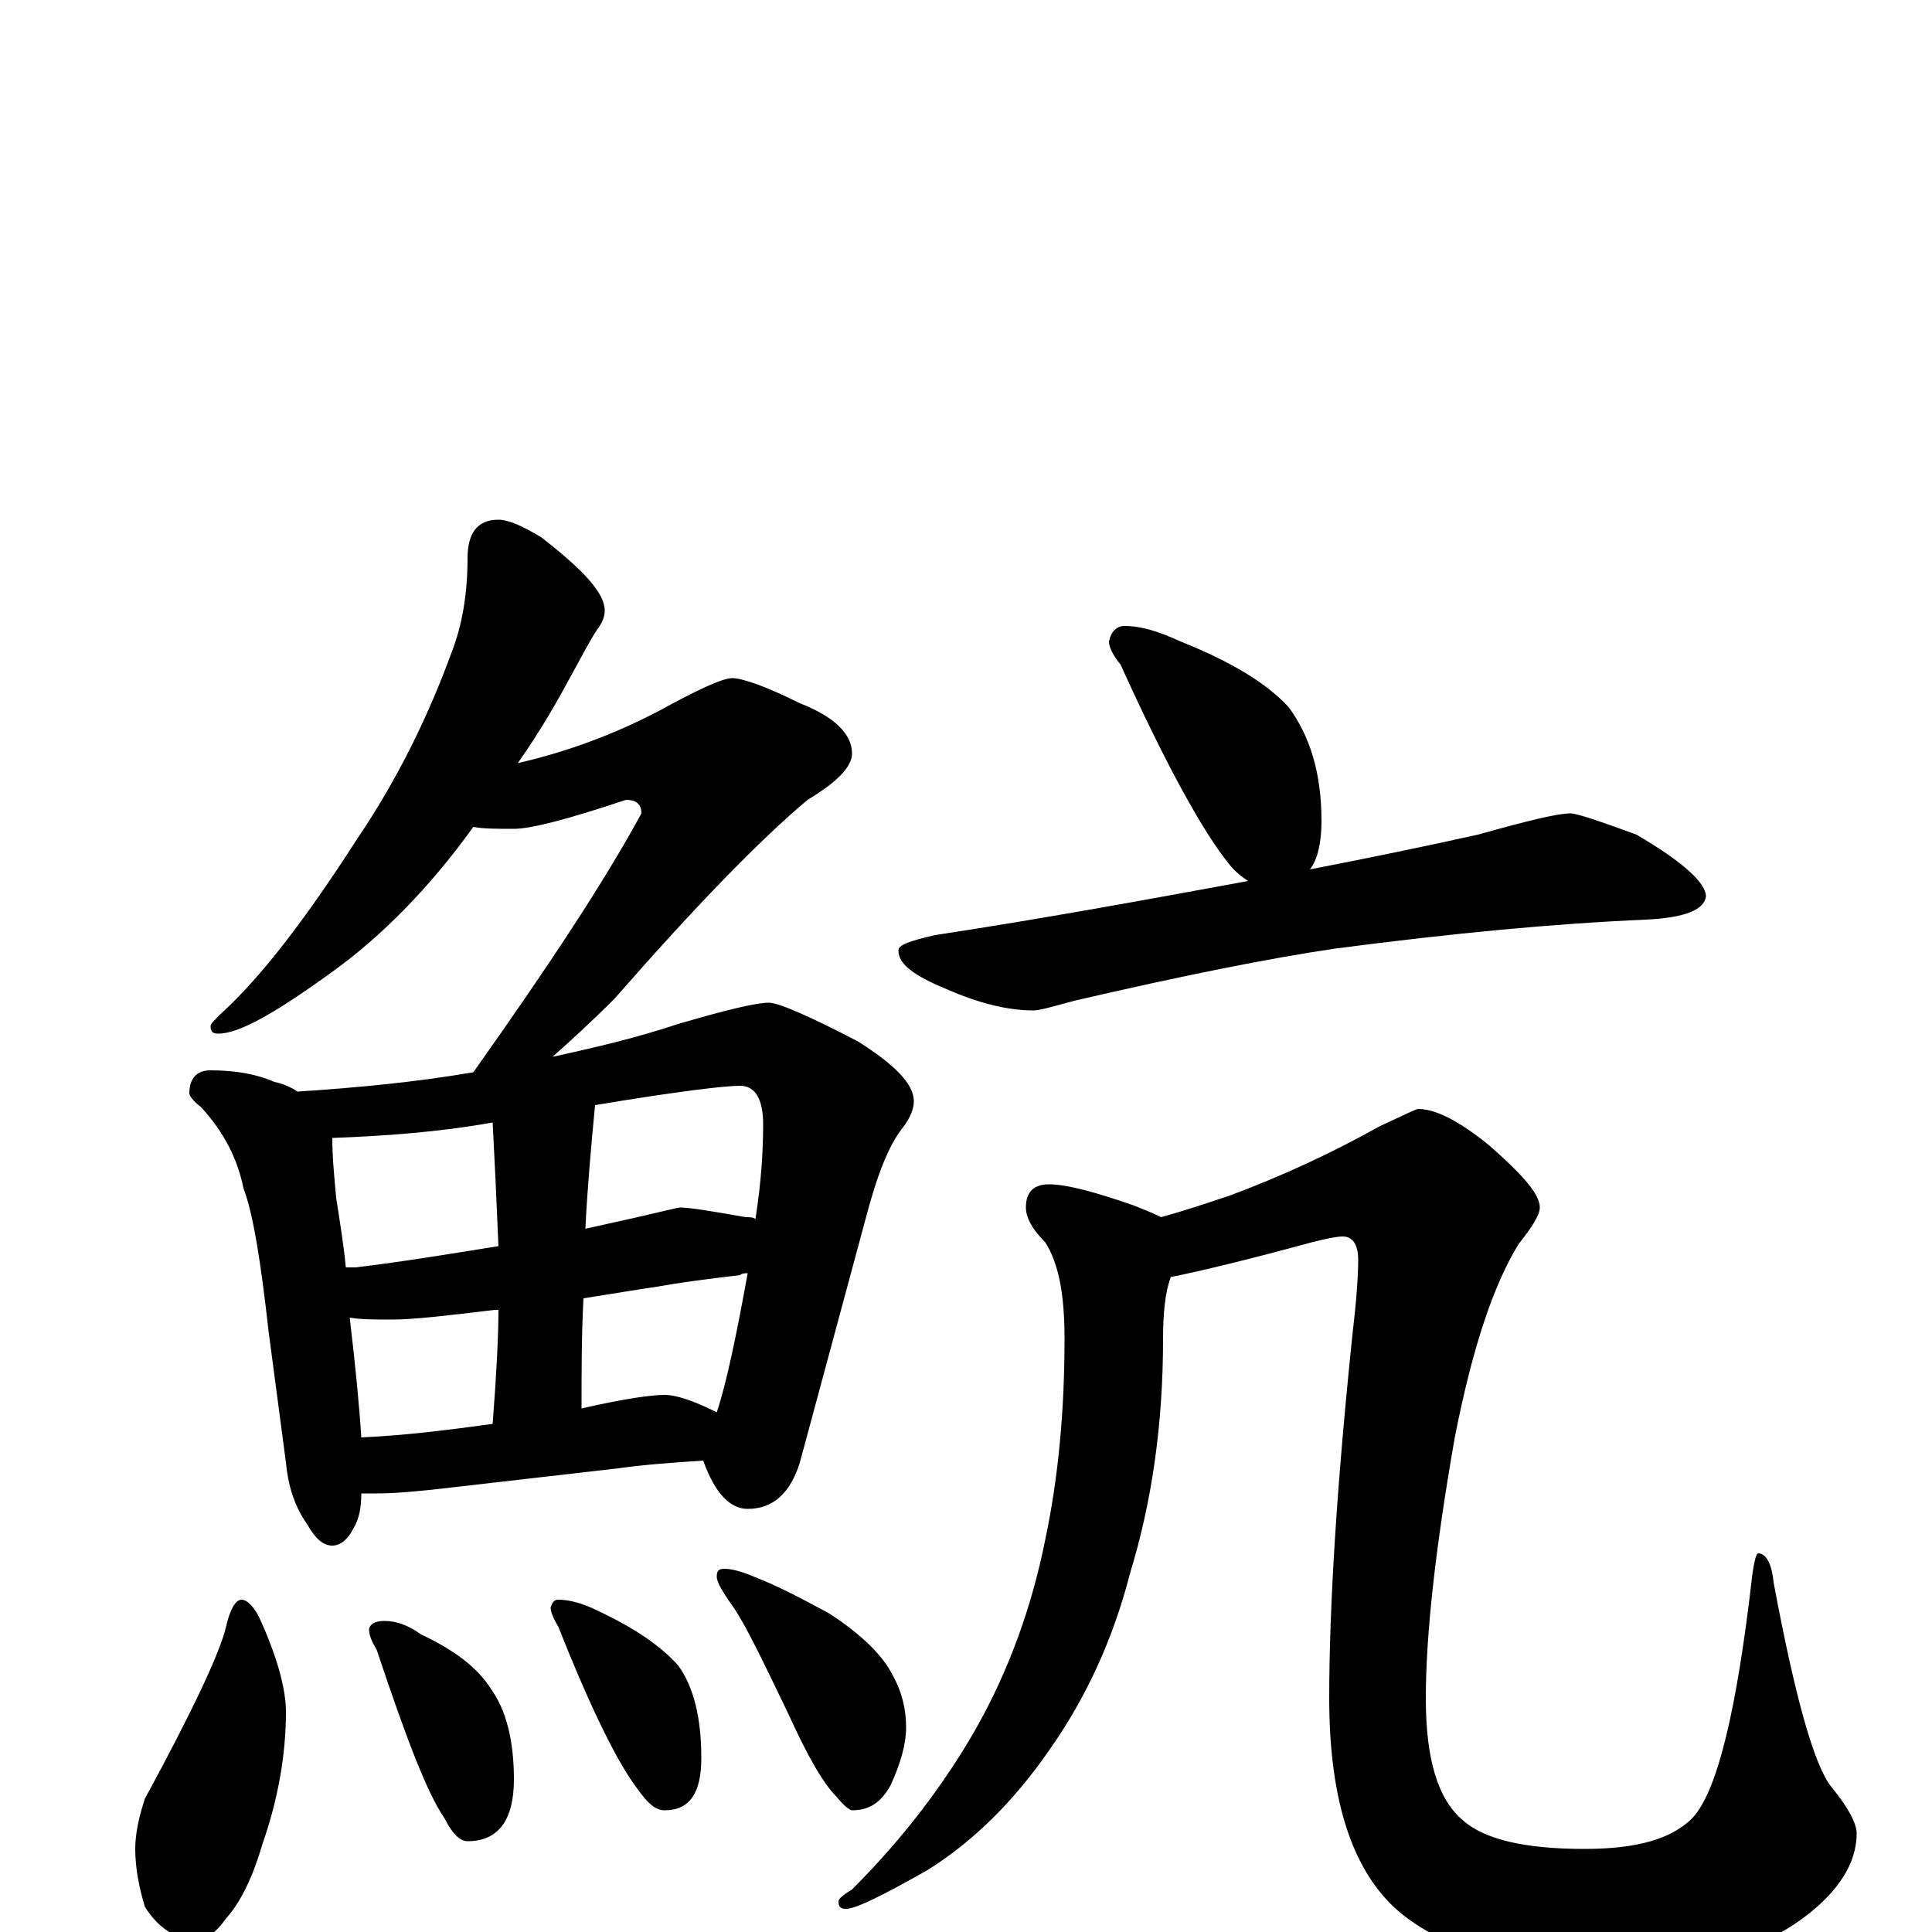<?xml version="1.0" encoding="utf-8" ?>
<!DOCTYPE svg PUBLIC "-//W3C//DTD SVG 1.1//EN" "http://www.w3.org/Graphics/SVG/1.1/DTD/svg11.dtd">
<svg version="1.1" id="Layer_1" xmlns="http://www.w3.org/2000/svg" xmlns:xlink="http://www.w3.org/1999/xlink" x="0px" y="145px" width="1000px" height="1000px" viewBox="0 0 1000 1000" enable-background="new 0 0 1000 1000" xml:space="preserve">
<g id="Layer_1">
<path id="glyph" transform="matrix(1 0 0 -1 0 1000)" d="M258,731C263,731 270,728 280,722C302,705 313,693 313,684C313,681 312,678 309,674C305,668 301,660 296,651C289,638 280,622 268,605C294,611 318,620 341,632C361,643 374,649 379,649C384,649 396,645 414,636C432,629 441,620 441,610C441,603 433,595 418,586C393,565 360,531 318,483C306,471 295,461 286,453C309,458 330,463 351,470C375,477 391,481 398,481C403,481 419,474 444,461C463,449 473,439 473,430C473,426 471,421 467,416C460,407 454,392 448,369l-34,-126C409,227 400,219 387,219C378,219 370,227 364,244C349,243 334,242 320,240l-87,-10C216,228 204,227 195,227C192,227 190,227 187,227C187,220 186,214 183,209C180,203 176,200 172,200C167,200 163,204 159,211C152,221 149,232 148,243l-9,68C135,347 131,372 126,385C123,400 116,414 104,427C100,430 98,433 98,434C98,442 102,446 109,446C122,446 133,444 142,440C147,439 151,437 154,435C185,437 216,440 245,445C284,500 313,544 332,579C332,584 329,586 324,586C294,576 275,571 266,571C257,571 250,571 245,572C222,540 197,515 172,497C143,476 124,465 113,465C110,465 109,466 109,469C109,470 111,472 114,475C135,494 158,524 185,566C206,597 222,630 234,663C239,676 242,692 242,711C242,724 247,731 258,731M187,256C210,257 233,260 255,263C257,289 258,309 258,322C257,322 257,322 256,322C231,319 214,317 203,317C194,317 187,317 181,318C184,293 186,272 187,256M301,271C323,276 337,278 344,278C350,278 359,275 371,269C376,284 381,308 387,341C386,341 384,341 383,340C366,338 351,336 340,334C333,333 321,331 302,328C301,309 301,290 301,271M179,344C180,344 182,344 184,344C209,347 233,351 258,355C257,379 256,400 255,419C227,414 199,412 172,411C172,401 173,391 174,380C176,367 178,355 179,344M308,428C306,407 304,385 303,364C312,366 321,368 330,370C343,373 351,375 352,375C357,375 369,373 386,370C388,370 390,370 391,369C394,388 395,404 395,418C395,431 391,438 383,438C375,438 350,435 308,428M125,172C128,172 132,168 135,161C144,141 148,125 148,114C148,92 144,69 136,46C131,29 125,16 117,7C112,0 107,-4 102,-4C91,-4 82,2 75,13C72,23 70,33 70,43C70,51 72,60 75,69C100,115 114,145 117,158C119,167 122,172 125,172M199,161C205,161 211,159 218,154C235,146 247,137 254,126C262,115 266,99 266,79C266,58 258,47 242,47C238,47 234,51 230,59C221,72 210,101 195,146C192,151 191,154 191,157C192,160 195,161 199,161M289,172C295,172 302,170 310,166C329,157 342,148 351,138C359,127 363,111 363,90C363,72 357,63 344,63C339,63 335,67 330,74C320,87 306,115 289,158C286,163 285,166 285,168C286,171 287,172 289,172M375,188C378,188 383,187 390,184C403,179 416,172 429,165C446,154 457,143 462,133C467,124 469,115 469,106C469,97 466,87 461,76C456,67 450,63 441,63C440,63 437,65 433,70C426,77 418,91 408,113C395,140 386,159 379,169C374,176 371,181 371,184C371,187 372,188 375,188M582,676C591,676 600,673 611,668C636,658 655,647 667,634C678,619 684,600 684,575C684,564 682,555 678,550C709,556 738,562 765,568C790,575 806,579 813,579C816,579 828,575 847,568C871,554 883,543 883,536C882,529 872,525 852,524C805,522 752,517 691,509C657,504 612,495 556,482C545,479 538,477 535,477C521,477 506,481 490,488C473,495 465,501 465,508C465,511 471,513 484,516C543,525 597,535 646,544C643,546 639,549 636,553C623,569 604,603 580,656C576,661 574,665 574,668C575,673 578,676 582,676M543,387C552,387 567,383 587,376C592,374 597,372 601,370C612,373 624,377 636,381C663,391 689,403 714,417C727,423 733,426 734,426C743,426 755,420 771,407C788,392 797,382 797,375C797,371 793,365 786,356C773,335 762,302 753,256C743,199 738,154 738,121C738,90 744,69 757,58C768,48 789,43 820,43C847,43 865,48 876,59C889,73 899,115 907,185C908,192 909,196 910,196C914,196 917,191 918,181C929,122 939,86 948,75C957,64 961,56 961,51C961,36 952,21 933,7C910,-10 876,-19 832,-19C785,-19 750,-10 726,9C701,29 688,66 688,121C688,169 692,232 700,309C702,326 703,339 703,348C703,356 700,360 695,360C692,360 687,359 679,357C646,348 621,342 606,339C603,331 602,320 602,307C602,262 596,222 585,186C576,151 562,121 543,94C525,68 504,47 480,32C457,19 443,12 438,12C435,12 434,13 434,16C434,17 436,19 441,22C468,49 489,77 505,105C522,135 534,168 541,203C548,236 551,271 551,307C551,330 548,346 541,357C534,364 531,370 531,375C531,383 535,387 543,387z"/>
</g>
</svg>
